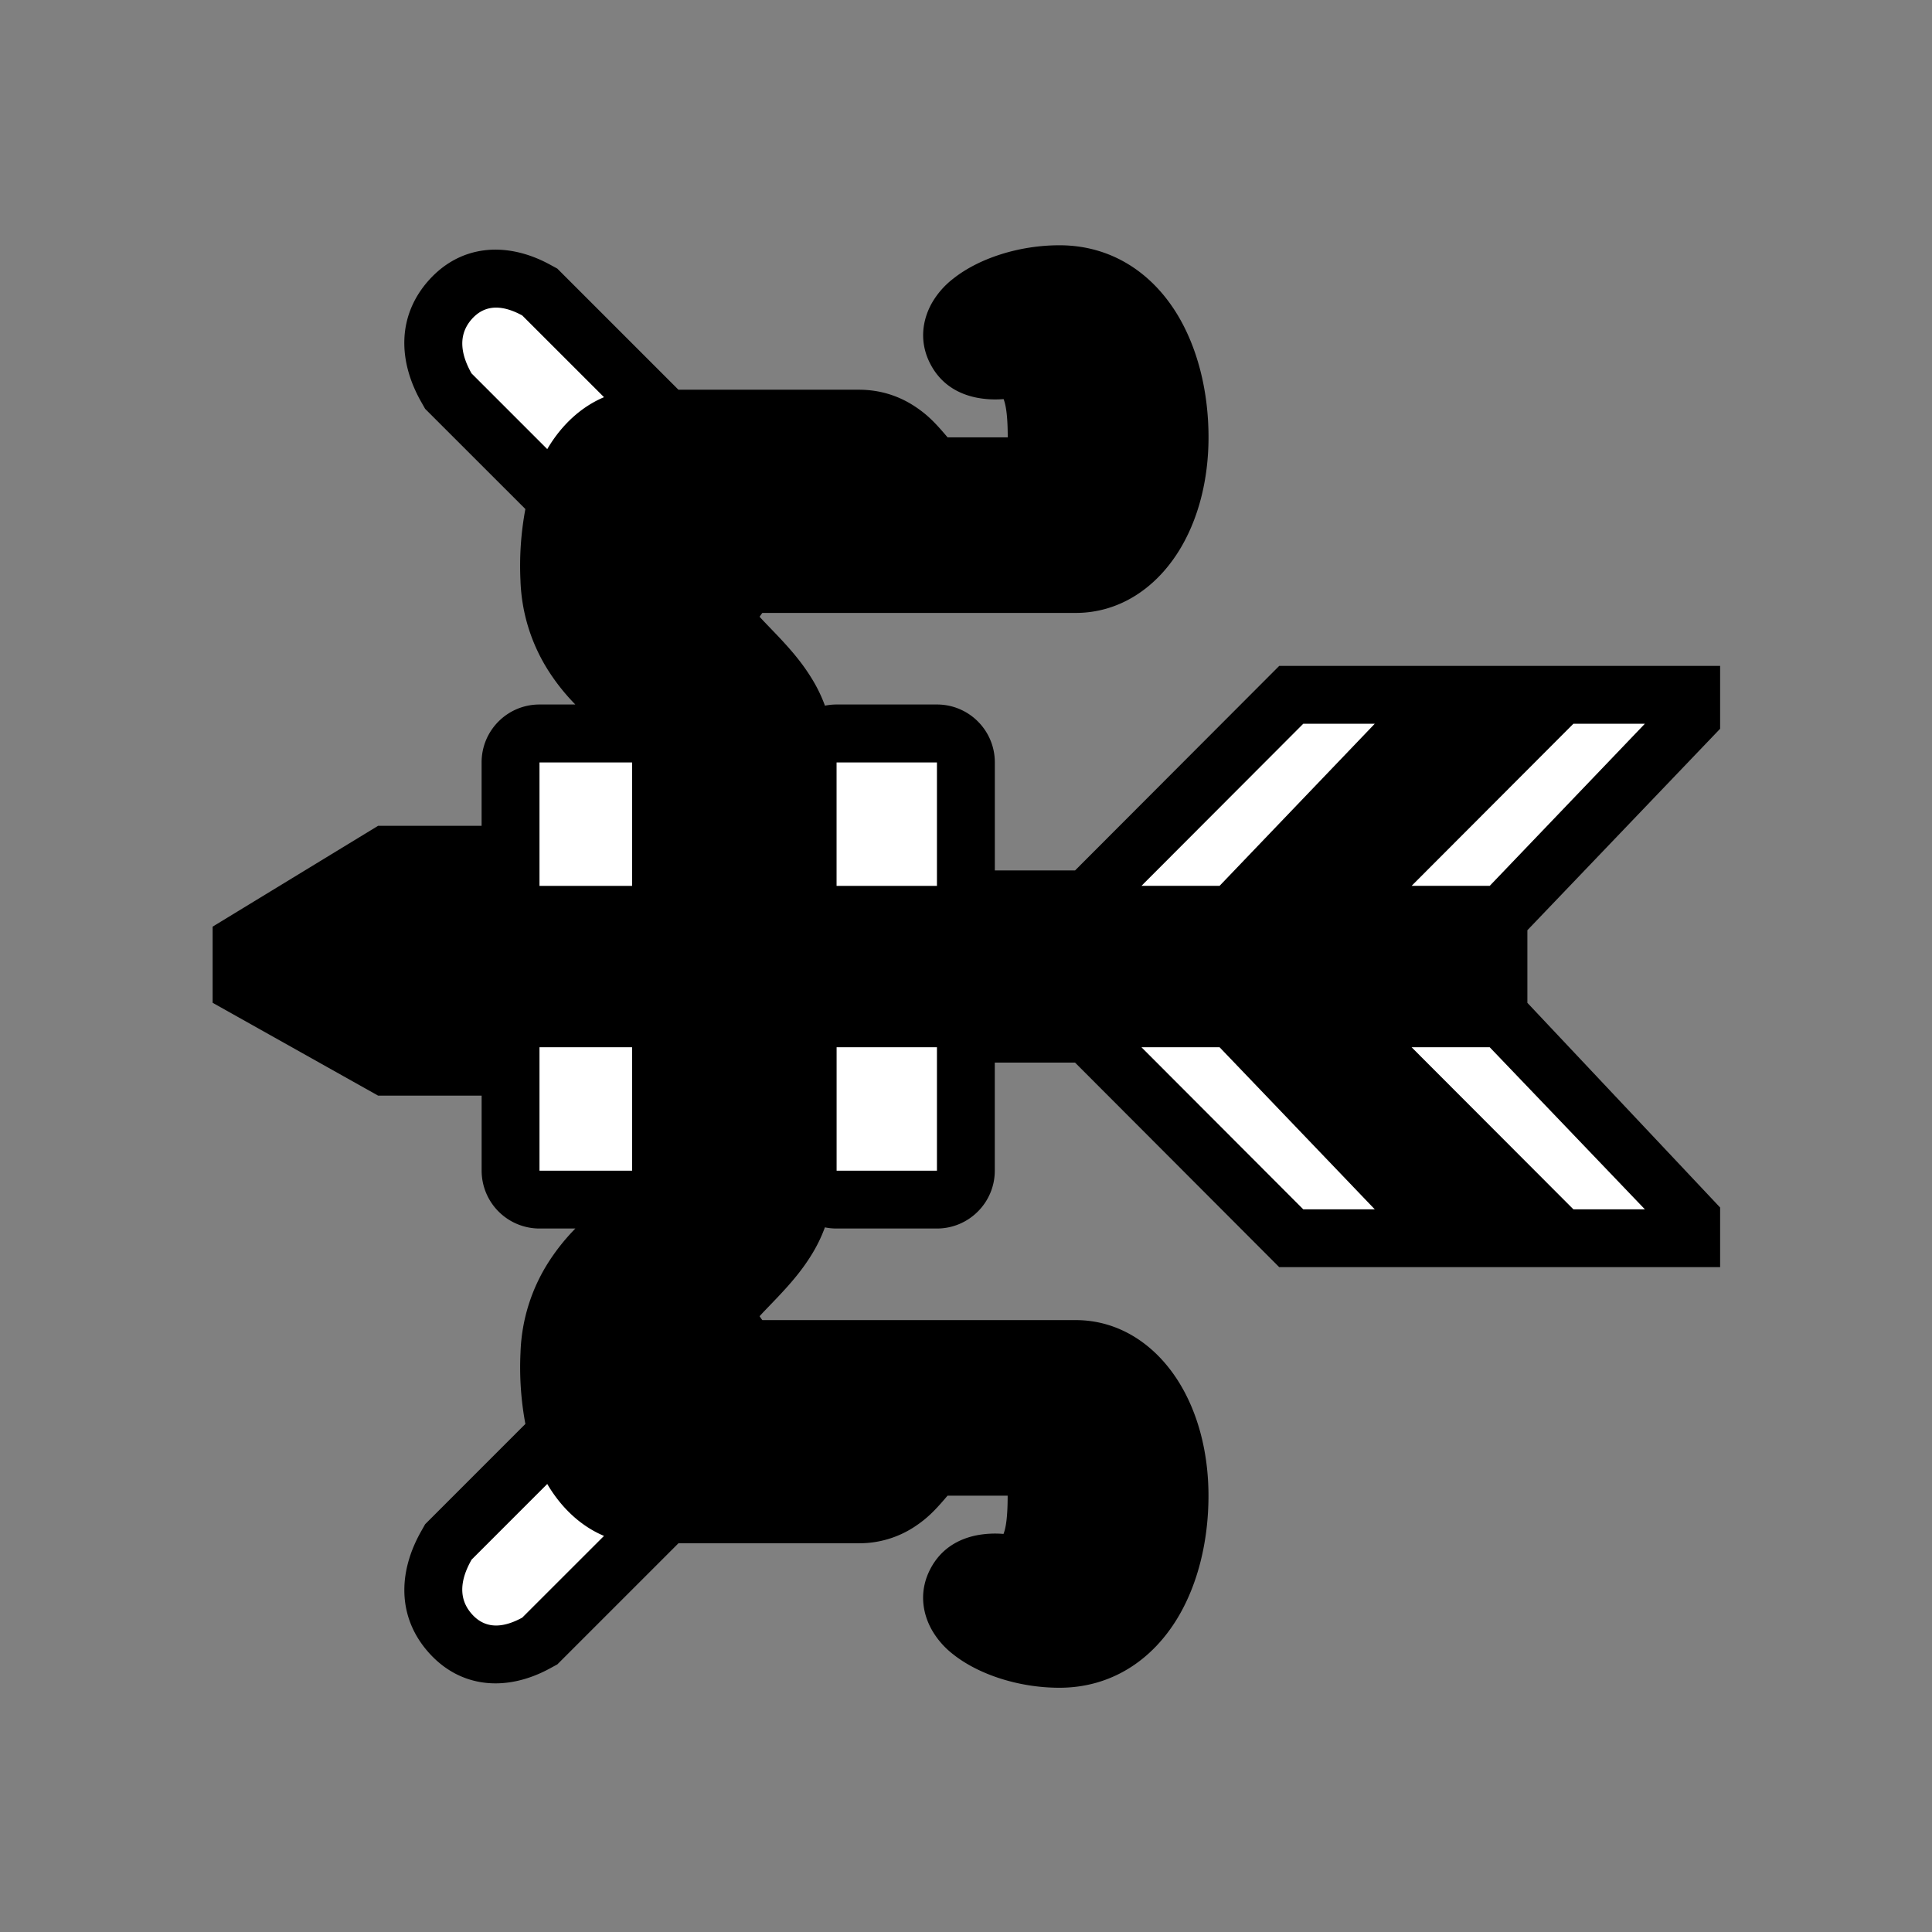 <?xml version="1.0" encoding="UTF-8" standalone="no"?>
<svg xmlns="http://www.w3.org/2000/svg" xmlns:xlink="http://www.w3.org/1999/xlink" viewBox="0 0 512.0 512.0">
  <rect x="0" y="0" width="512.0" height="512.0" fill="#808080" stroke="none"/>
  <g>
    <path d="M56.35 245.57l43.85-26.72h27.43v-16.81c0-8.48 6.86-15.34 15.34-15.34h9.5a54.95 54.95 0 0 1-6.8-8.43 47.33 47.33 0 0 1-7.74-24.45 81.66 81.66 0 0 1 1.3-18.92l-26.57-26.56-1.02-1.8c-6.26-11.03-6.26-22.81 1.78-32.02 8.5-9.72 20.83-10.66 32.32-4.4l1.95 1.06 32.1 32.1h47.82c5.63 0 10.7 1.63 15.1 4.6 2.94 1.98 4.9 3.93 7.58 7.05l0.83 0.97h15.94c0-4.97-0.36-8.22-1.1-10.14a26.1 26.1 0 0 1-7.21-0.39c-4.91-1-9.37-3.6-12.11-8.75-3.05-5.7-2.35-11.61 0.37-16.4a21.96 21.96 0 0 1 5.57-6.34c6.76-5.4 17.44-8.88 28.19-8.88 13.52 0 24.52 7.1 31.42 18.66 5.37 9.03 8.08 20.48 8.08 32.23 0 11.38-2.77 22.07-8.03 30.39-6.27 9.91-15.9 16.15-27.17 16.15h-83.04a18.21 18.21 0 0 0-0.73 1.02 88.85 88.85 0 0 0 1.21 1.3l3.74 3.9c3.84 4.07 6.54 7.35 8.87 11.16a39.27 39.27 0 0 1 3.5 7.2c1-0.2 2.03-0.31 3.09-0.31h26.59c8.47 0 15.34 6.86 15.34 15.34v28.63h21.27l54.1-54.2h116.84v16.66l-51.08 53.39v19.24L455.85 320v15.8H339l-54.1-54.2h-21.27v28.63c0 8.47-6.87 15.34-15.34 15.34H221.7c-1.06 0-2.1-0.1-3.09-0.31a39.27 39.27 0 0 1-3.5 7.2c-2.33 3.8-5.03 7.08-8.87 11.15-0.8 0.85-3.35 3.5-3.74 3.9a88.85 88.85 0 0 0-1.2 1.3 18.21 18.21 0 0 0 0.72 1.03h83.04c11.27 0 20.9 6.24 27.17 16.15 5.26 8.32 8.03 19.01 8.03 30.39 0 11.74-2.7 23.2-8.08 32.22-6.9 11.56-17.9 18.67-31.42 18.67-10.75 0-21.43-3.5-28.19-8.88a21.96 21.96 0 0 1-5.57-6.35c-2.72-4.78-3.42-10.69-0.37-16.4 2.74-5.14 7.2-7.74 12.1-8.75a26.1 26.1 0 0 1 7.21-0.38c0.75-1.92 1.1-5.18 1.1-10.14h-15.93l-0.83 0.97c-2.69 3.12-4.64 5.06-7.58 7.04a26.56 26.56 0 0 1-15.1 4.6H179.8l-32.1 32.1-1.95 1.06c-11.49 6.27-23.82 5.33-32.32-4.4-8.04-9.2-8.04-20.99-1.78-32l1.02-1.81 26.56-26.57a81.66 81.66 0 0 1-1.29-18.92 47.33 47.33 0 0 1 7.74-24.44 54.95 54.95 0 0 1 6.8-8.43h-9.5a15.34 15.34 0 0 1-15.34-15.34v-19.88H100.2l-43.85-24.6v-20.19z" fill="#000000"/>
    <path d="M416.96 191.8h18.95l-41.12 42.96h-20.7l42.87-42.95zm-35.8 0h18.96L359 234.77h-20.7l42.88-42.95zm-35.79 0h18.96l-41.13 42.96h-20.7l42.87-42.95zM126.64 234.2v40.26H104.5l-34.79-19.06 34.8-21.2h22.13zm16.33-32.15h24.54v32.72h-24.54v-32.72zm78.74 0h26.59v32.72H221.7v-32.72zm-36.7 33.02v-37.24c0-11.73-30.68-17.13-31.75-44.6-0.97-24.8 9.05-34.6 16.48-34.6h57.87c10.74 0 11.85 12.62 20.58 12.62h28.2c2.95 0 6-5.8 6-15.35 0-9.56-0.82-25.5-16.8-25.5-13 1.35-1.26-10.05 15.18-10.05 16.43 0 24.16 17.96 24.16 35.55 0 17.59-8.47 31.2-19.86 31.2h-89.74c-6.89 6.52-10.33 12.54-10.33 18.04 0 8.26 20.2 18.34 20.2 32.69v37.24H185zm-42.04 10.95h246.46v19.43H142.97v-19.43zm-18-147.05c-3.28-5.8-3.28-10.58 0-14.34 3.3-3.77 7.77-4.11 13.43-1.03l21.67 21.66c-5.95 2.5-11.14 7.22-14.89 13.5a40.93 40.93 0 0 0-0.15 0.26l-20.05-20.05zm291.99 221.5l-42.87-42.94h20.7l41.12 42.95h-18.95zm-35.8 0l-42.87-42.94H359l41.13 42.95h-18.95zm-35.79 0l-42.87-42.94h20.7l41.13 42.95h-18.96zm-202.4-10.22v-32.72h24.54v32.72h-24.54zm78.74 0v-32.72h26.59v32.72H221.7zm-36.7-33.03h20.19v37.25c0 14.35-20.2 24.43-20.2 32.68 0 5.5 3.44 11.52 10.33 18.05h89.74c11.4 0 19.86 13.61 19.86 31.2s-7.73 35.55-24.16 35.55c-16.44 0-28.17-11.4-15.18-10.06 15.98 0 16.8-15.93 16.8-25.5 0-9.55-3.05-15.34-6-15.34h-28.2c-8.73 0-9.84 12.61-20.58 12.61h-57.87c-7.43 0-17.45-9.79-16.48-34.6 1.07-27.46 31.74-32.86 31.74-44.6v-37.24zm-39.83 116.31c3.75 6.28 8.94 11.01 14.89 13.5l-21.67 21.66c-5.66 3.09-10.13 2.75-13.42-1.02-3.3-3.77-3.3-8.55 0-14.35l20.05-20.05a40.96 40.96 0 0 0 0.15 0.26z" fill="#FFFFFF"/>
    <path d="M397.1 241v29.52H136.37v-29.51H397.1zM62 255.49l42.1-28.72h29.17v56.36H104.1L62 255.48zm191.32-166l20.75-17.57 36.35 17.57v51.17l-24.23 14.42-91.62 3.5 19.81 40.17v40.59h-39.56v-40.6l-29.5-36.32 11.69-49.1h80.79l23.43 13.47 12.84-13.48-3.7-13.1-17.05-10.72zm-0.31 332.97l17.06-10.72 3.69-13.1-12.84-13.49-23.44 13.48H156.7L145 349.52l29.5-36.33v-40.6h39.56v40.6l-19.81 40.17 91.62 3.5 24.23 14.42v51.17L273.76 440 253 422.45zM378.38 184.9h34.39l-50.16 55.22h-35.37l51.14-55.22zm-0.2 142.92l-51.14-55.22h35.37l50.16 55.22h-34.4z" fill="#000000"/>
  </g>
</svg>
